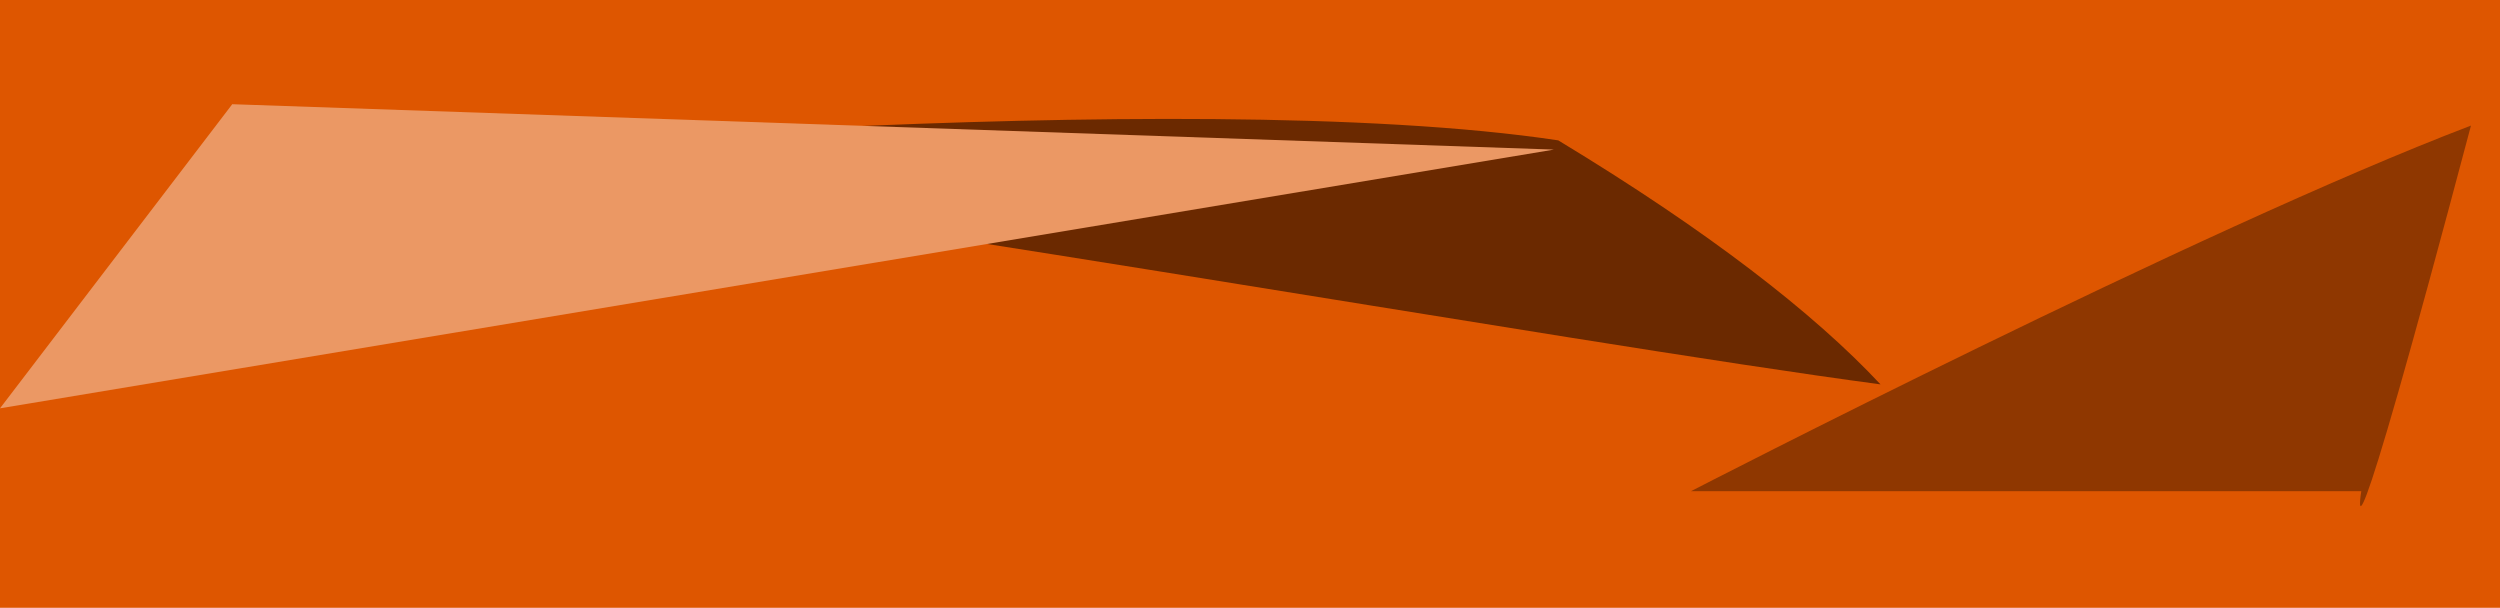 <svg xmlns="http://www.w3.org/2000/svg" viewBox="0 0 408.598 99.343">
  <g transform="translate(-100.828 -1958.925)">
    <path d="M0,0H408.6V99.343H0Z" transform="translate(100.828 1958.925)" fill="#de5600"/>
    <path d="M7257.055,1987.29c67.64,7.418,193.754,30.11,246.12,37.093-10.827-11.6-28.2-25.084-52.668-39.881C7388.977,1975.228,7257.055,1987.29,7257.055,1987.29Z" transform="translate(-7095 -2.636)" fill="#6b2900"/>
    <path d="M7472.2,2043.4s82.961-42.783,127.482-59.757c-21.393,80.688-17.927,59.757-17.927,59.757Z" transform="translate(-7095 -4.195)" fill="#8f3700"/>
    <path d="M7201.634,2028.266l253.968-42.288-216.008-7.417Z" transform="translate(-7100.806 -2.604)" fill="#eb9864"/>
  </g>
</svg>